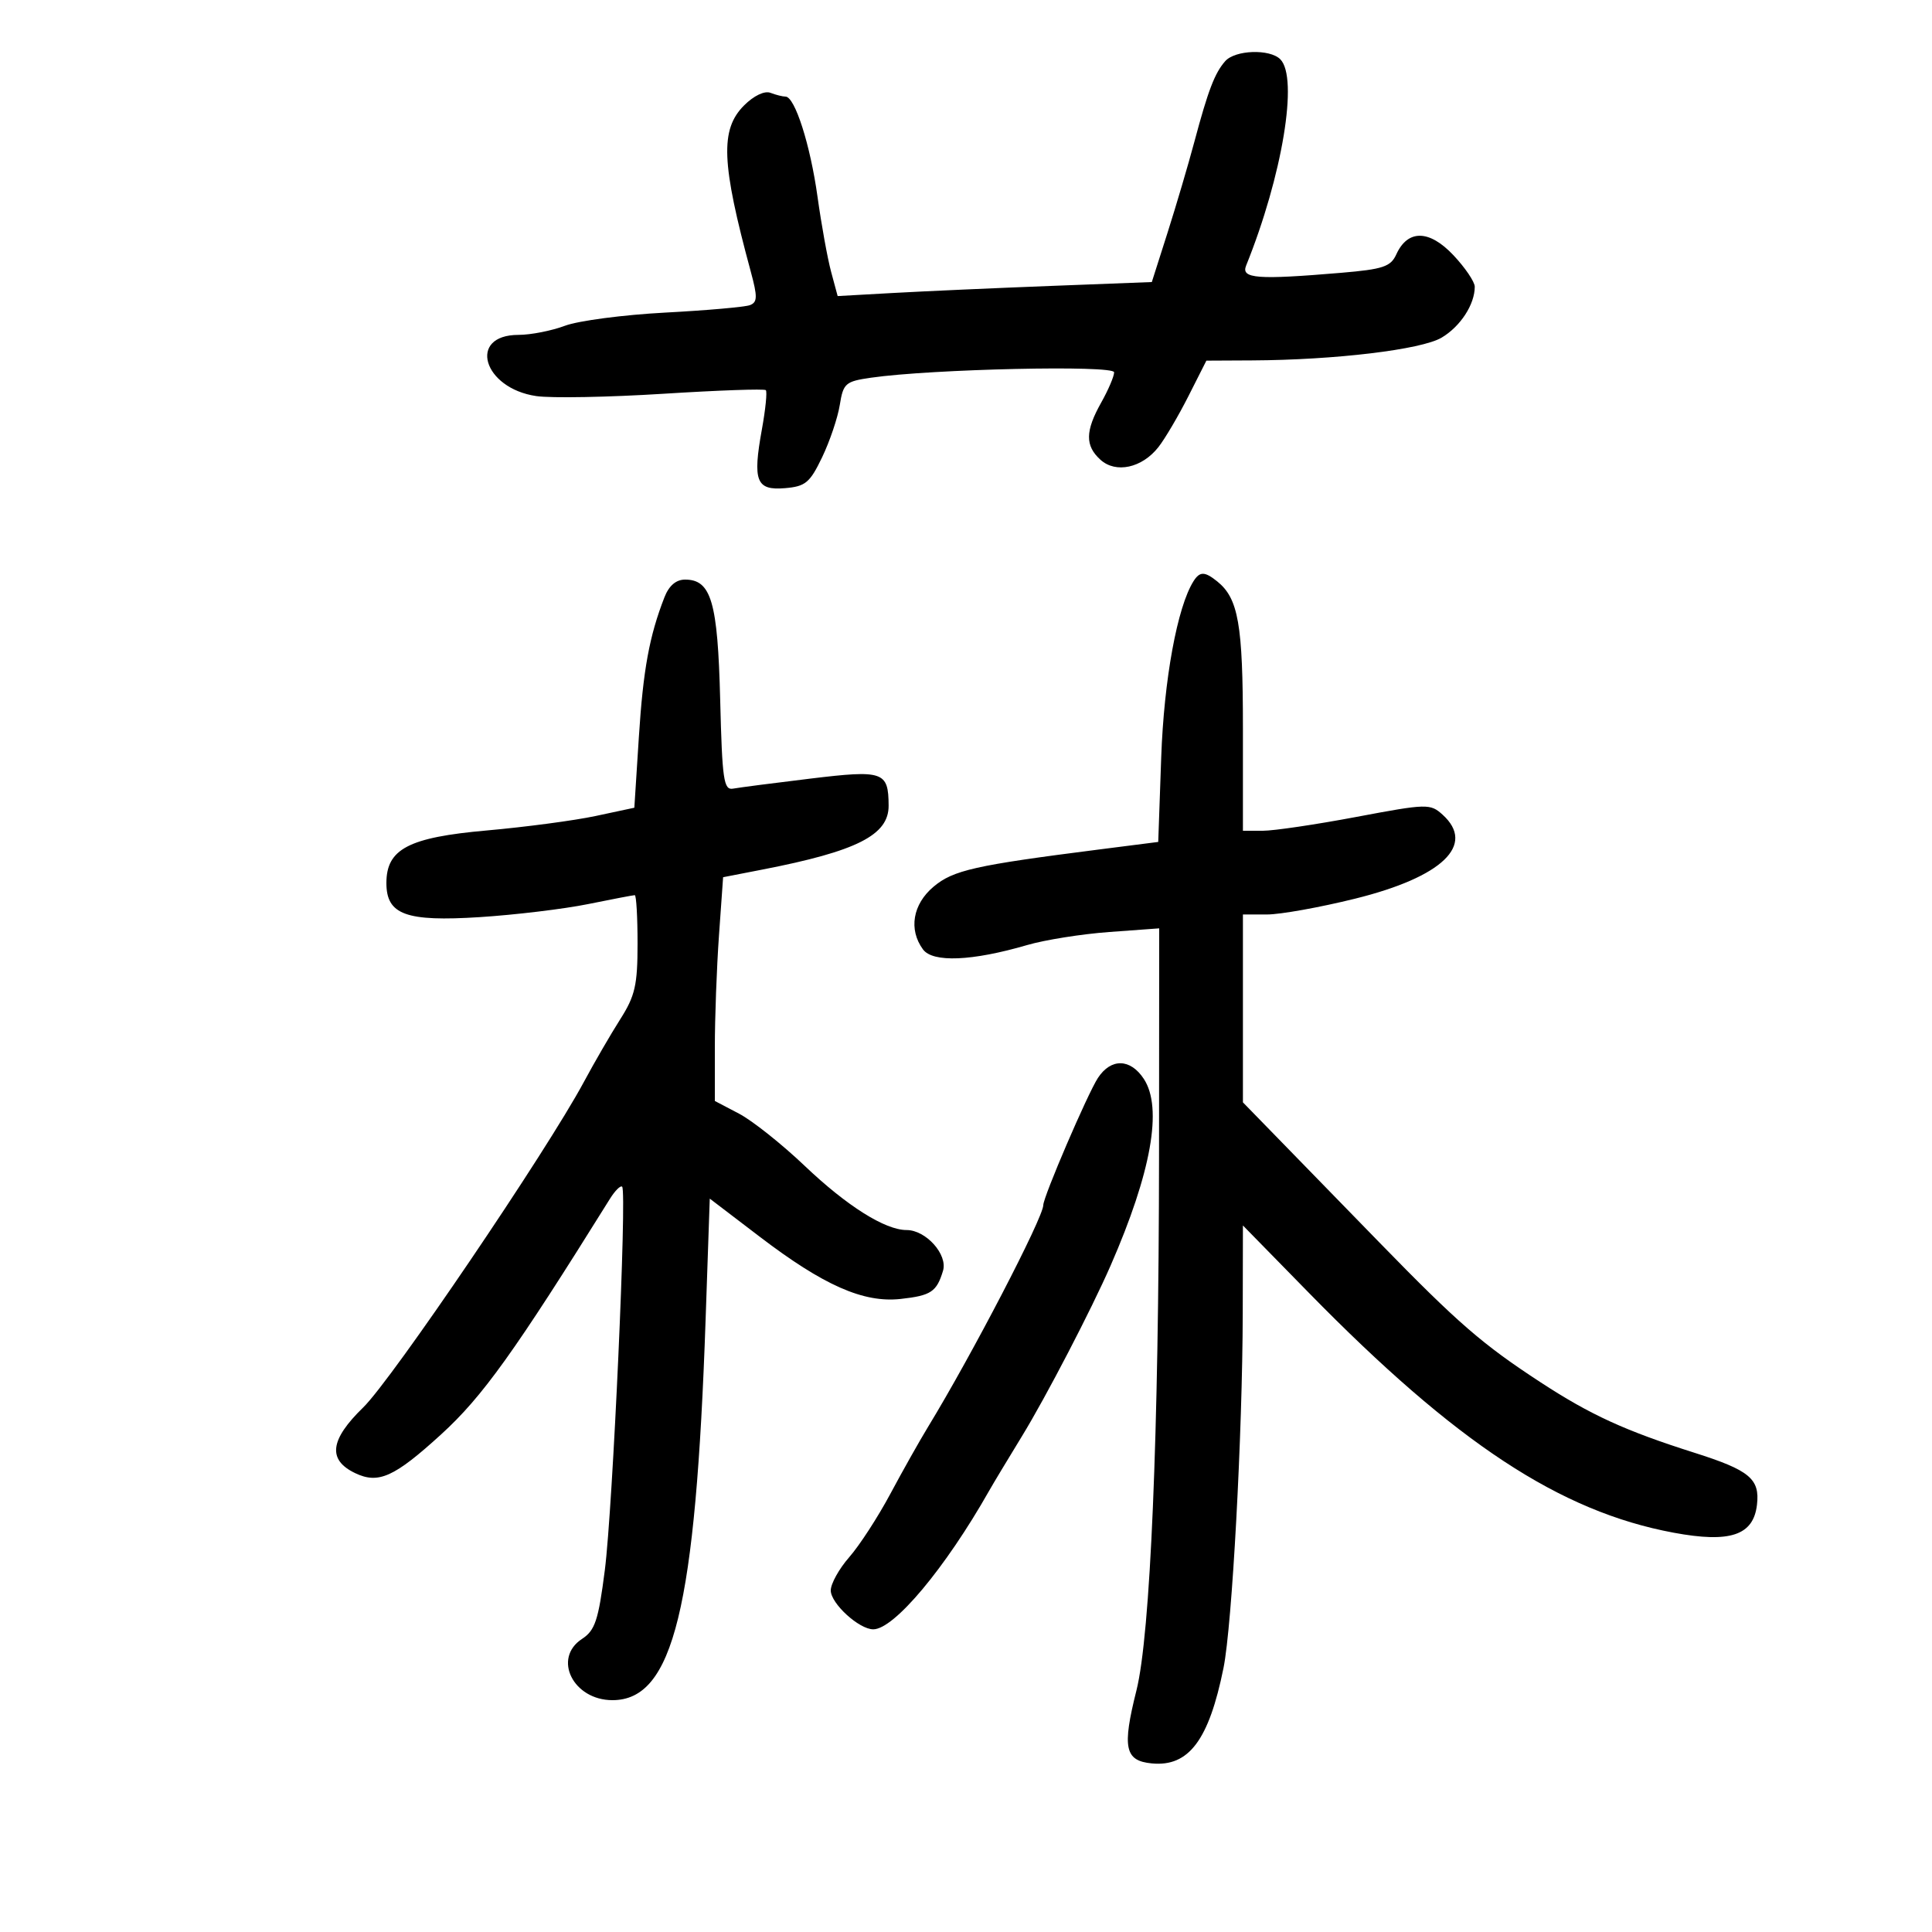 <svg xmlns="http://www.w3.org/2000/svg" width="300" height="300" viewBox="0 0 300 300" version="1.1">
	<path d="M 190.246 9.500 C 188.622 11.345, 187.594 14.032, 185.465 22 C 184.509 25.575, 182.631 31.942, 181.291 36.148 L 178.853 43.796 163.177 44.399 C 154.555 44.730, 143.578 45.220, 138.785 45.487 L 130.070 45.973 129.055 42.205 C 128.497 40.133, 127.547 34.886, 126.943 30.546 C 125.823 22.491, 123.428 15, 121.973 15 C 121.528 15, 120.472 14.735, 119.626 14.410 C 118.719 14.062, 117.045 14.864, 115.544 16.365 C 111.797 20.112, 112.005 25.310, 116.579 42.173 C 117.642 46.092, 117.622 46.931, 116.452 47.380 C 115.685 47.674, 109.757 48.196, 103.279 48.540 C 96.801 48.884, 89.803 49.803, 87.730 50.583 C 85.656 51.362, 82.409 52, 80.515 52 C 72.570 52, 74.979 60.289, 83.278 61.504 C 85.600 61.844, 94.475 61.682, 102.999 61.144 C 111.524 60.606, 118.687 60.353, 118.916 60.583 C 119.146 60.813, 118.872 63.554, 118.306 66.674 C 116.849 74.714, 117.421 76.175, 121.880 75.803 C 125.073 75.536, 125.755 74.969, 127.661 71 C 128.849 68.525, 130.082 64.872, 130.401 62.883 C 130.941 59.514, 131.273 59.224, 135.241 58.651 C 144.638 57.294, 173 56.664, 173 57.812 C 173 58.432, 172.100 60.542, 171 62.500 C 168.504 66.943, 168.474 69.214, 170.882 71.394 C 173.269 73.553, 177.329 72.669, 179.873 69.434 C 180.886 68.147, 182.977 64.598, 184.521 61.547 L 187.327 56 194.414 55.964 C 207.306 55.899, 220.695 54.293, 223.843 52.434 C 226.765 50.707, 229 47.280, 229 44.524 C 229 43.764, 227.504 41.557, 225.677 39.619 C 221.931 35.648, 218.594 35.603, 216.818 39.500 C 215.946 41.415, 214.758 41.811, 208.252 42.361 C 195.240 43.461, 192.678 43.268, 193.493 41.250 C 199.127 27.305, 201.652 12.052, 198.800 9.200 C 197.164 7.564, 191.785 7.753, 190.246 9.500 M 185.328 90.250 C 182.808 94.237, 180.738 105.530, 180.312 117.618 L 179.850 130.736 170.675 131.906 C 151.355 134.367, 148.012 135.119, 144.962 137.686 C 141.724 140.410, 141.061 144.333, 143.316 147.418 C 144.839 149.500, 150.931 149.247, 159.500 146.746 C 162.250 145.943, 167.988 145.031, 172.250 144.720 L 180 144.154 179.974 179.327 C 179.941 222.888, 178.635 253.840, 176.464 262.497 C 174.230 271.405, 174.656 273.419, 178.859 273.822 C 184.595 274.370, 187.717 270.211, 189.985 259 C 191.324 252.382, 192.932 222.711, 192.972 203.895 L 193 190.290 203.250 200.759 C 226.108 224.107, 242.240 234.715, 259.876 237.996 C 268.653 239.629, 272.270 238.417, 272.822 233.658 C 273.288 229.639, 271.686 228.305, 263.133 225.590 C 252.338 222.164, 246.992 219.717, 239.221 214.644 C 230.189 208.748, 226.392 205.456, 214.267 193.007 C 208.638 187.228, 201.551 179.951, 198.517 176.836 L 193 171.173 193 156.586 L 193 142 196.752 142 C 198.816 142, 204.955 140.898, 210.394 139.551 C 223.984 136.186, 229.191 131.197, 224.008 126.507 C 222.087 124.769, 221.611 124.781, 210.609 126.852 C 204.334 128.034, 197.806 129, 196.101 129 L 193 129 193 113.047 C 193 96.950, 192.295 92.927, 189.012 90.282 C 187.068 88.716, 186.302 88.709, 185.328 90.250 M 103.172 92.750 C 100.822 98.790, 99.872 103.983, 99.201 114.461 L 98.500 125.423 92.500 126.705 C 89.200 127.410, 81.599 128.421, 75.609 128.952 C 63.440 130.030, 60 131.830, 60 137.118 C 60 142.036, 63.032 143.143, 74.500 142.411 C 80 142.059, 87.567 141.148, 91.315 140.386 C 95.064 139.624, 98.326 139, 98.565 139 C 98.804 139, 99 142.384, 99 146.520 C 99 152.968, 98.617 154.643, 96.310 158.270 C 94.830 160.596, 92.291 164.975, 90.666 168 C 84.868 178.799, 60.864 214.207, 56.401 218.545 C 51.217 223.582, 50.839 226.688, 55.158 228.751 C 58.765 230.474, 61.228 229.363, 68.500 222.731 C 74.922 216.874, 79.836 210.016, 94.703 186.163 C 95.504 184.878, 96.361 184.028, 96.608 184.274 C 97.372 185.039, 95.150 234.194, 93.916 243.819 C 92.916 251.616, 92.403 253.161, 90.373 254.491 C 85.771 257.506, 88.998 264, 95.099 264 C 104.547 264, 108.027 249.764, 109.570 204.810 L 110.212 186.121 117.969 192.037 C 127.878 199.595, 134.072 202.332, 139.837 201.701 C 144.566 201.183, 145.443 200.601, 146.430 197.329 C 147.190 194.809, 143.784 191, 140.772 191 C 137.429 191, 131.492 187.258, 124.942 181.023 C 121.399 177.650, 116.813 174.006, 114.750 172.925 L 111 170.959 111 162.633 C 111 158.054, 111.289 150.236, 111.642 145.260 L 112.284 136.213 118.392 135.025 C 133.067 132.171, 138.012 129.665, 137.985 125.095 C 137.953 119.797, 137.185 119.531, 125.834 120.902 C 120.150 121.588, 114.754 122.288, 113.841 122.457 C 112.373 122.730, 112.142 121.140, 111.829 108.633 C 111.450 93.461, 110.438 90, 106.381 90 C 104.974 90, 103.876 90.941, 103.172 92.750 M 170.481 167.388 C 168.884 169.826, 162 185.850, 162 187.131 C 162 189.061, 150.870 210.480, 144.104 221.572 C 142.786 223.732, 140.144 228.425, 138.233 232 C 136.321 235.575, 133.462 239.978, 131.879 241.785 C 130.295 243.591, 129 245.921, 129 246.962 C 129 248.984, 133.390 253, 135.600 253 C 138.836 253, 146.796 243.484, 153.585 231.500 C 154.208 230.400, 156.508 226.575, 158.697 223 C 162.415 216.927, 169.474 203.338, 172.462 196.500 C 178.778 182.046, 180.561 172.032, 177.618 167.540 C 175.527 164.348, 172.515 164.284, 170.481 167.388" stroke="none" fill="black" fill-rule="evenodd"/>
</svg>